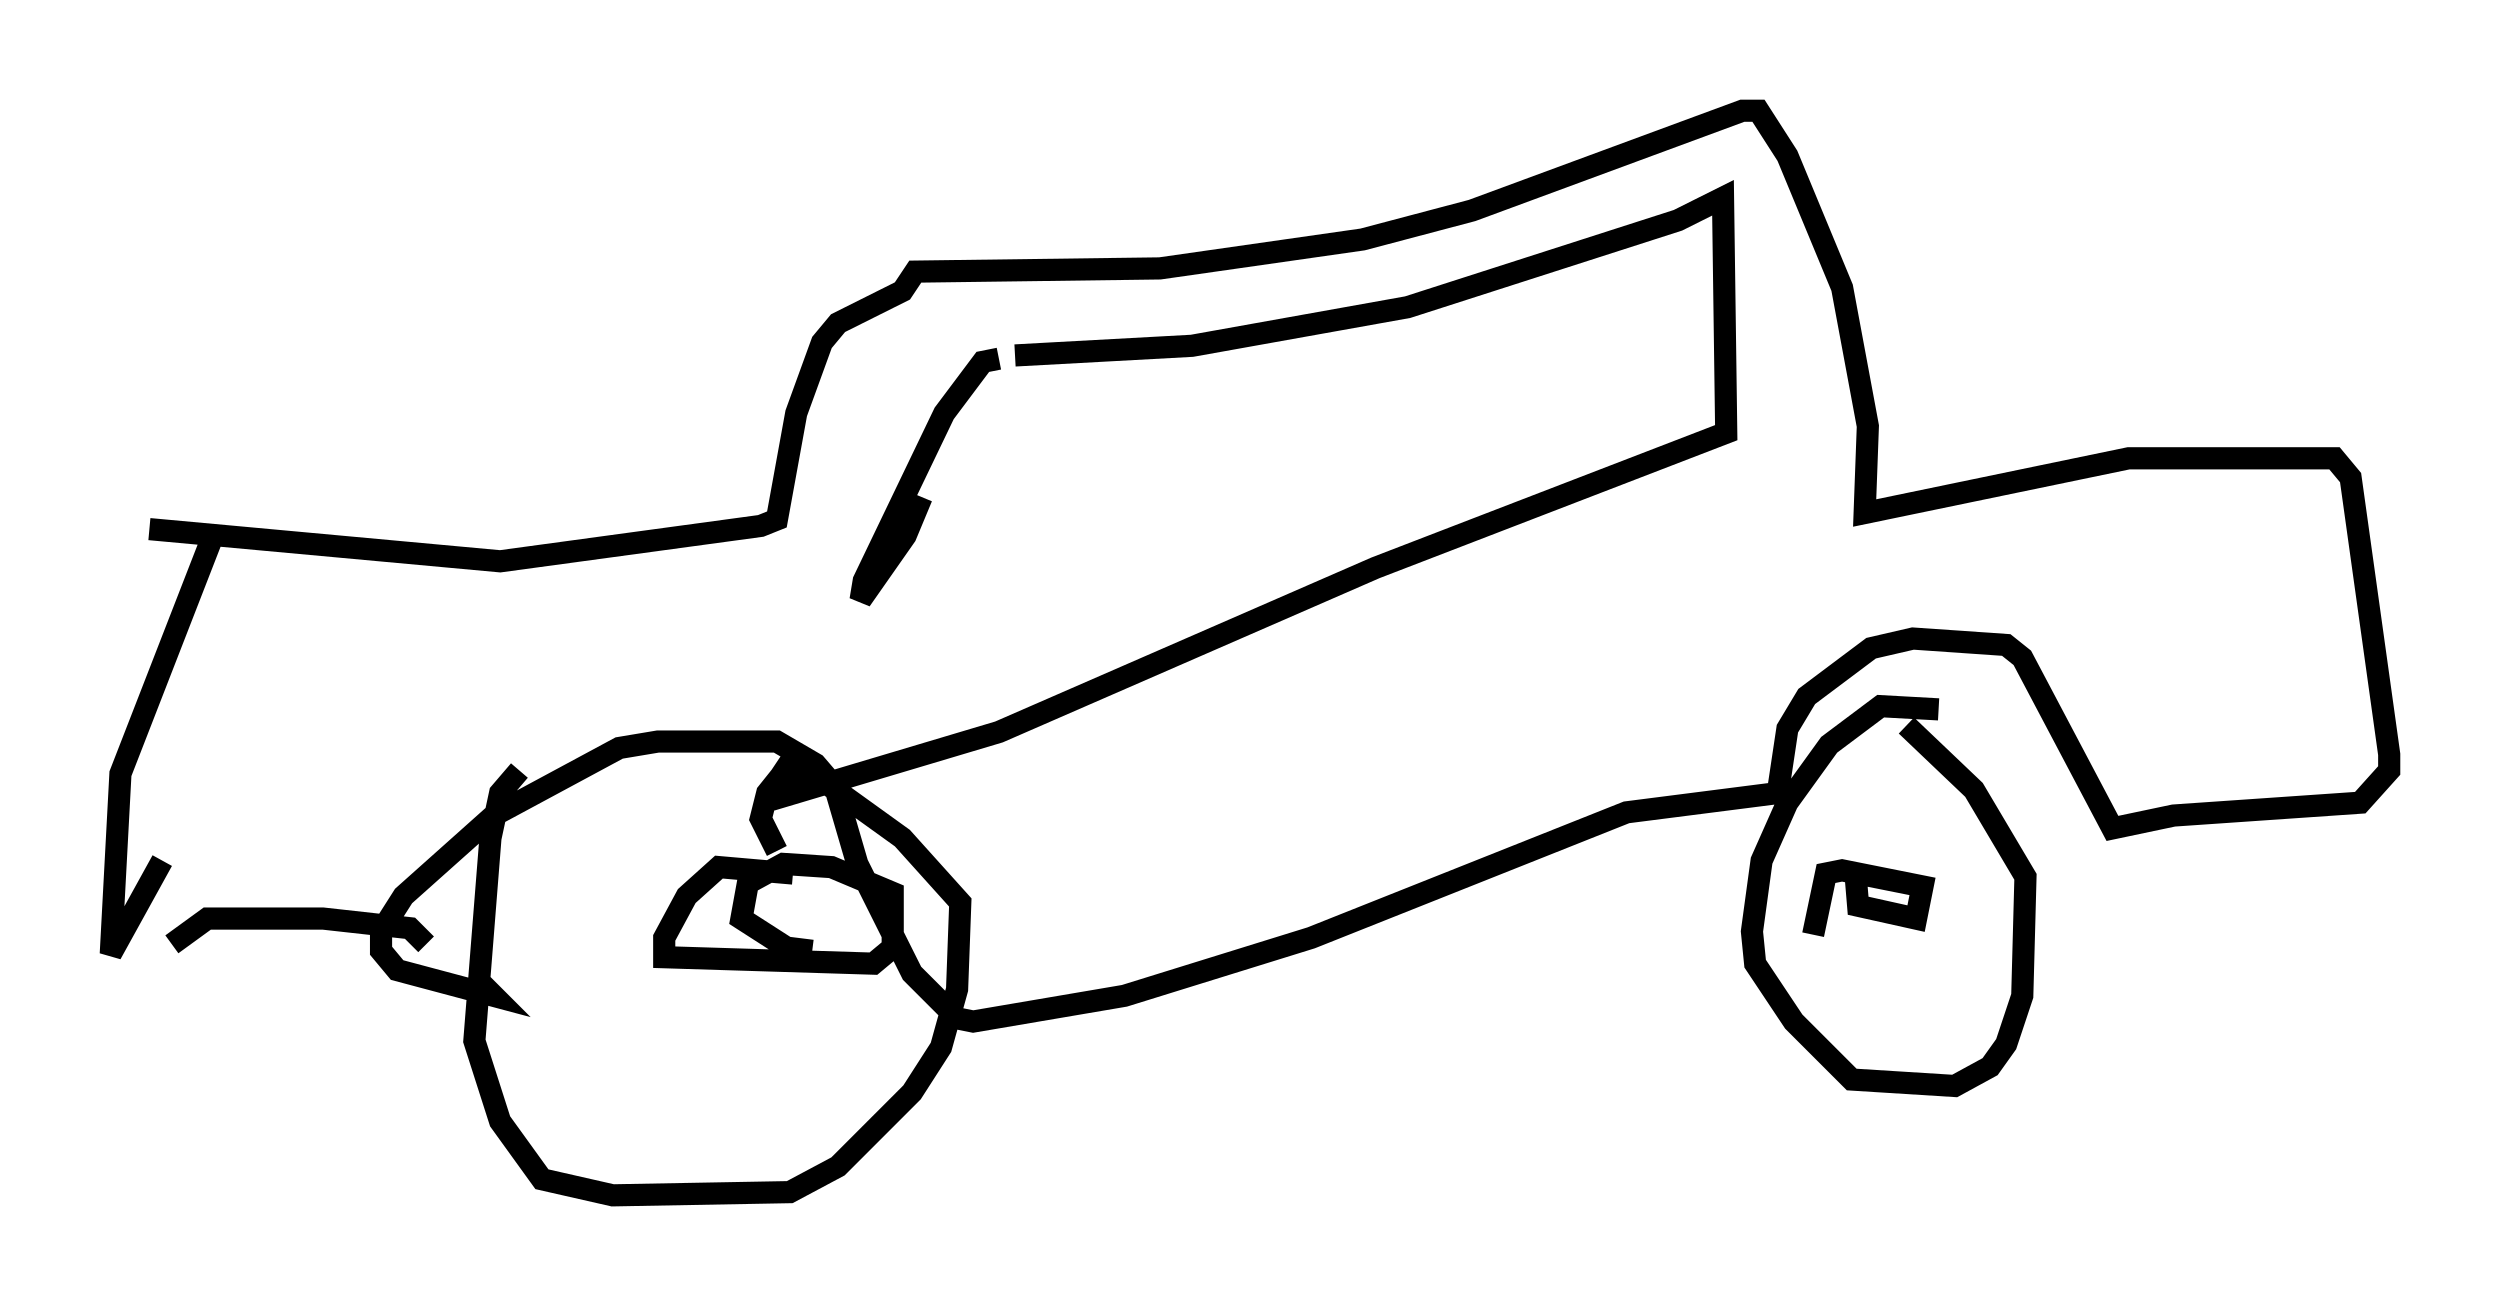 <?xml version="1.0" encoding="utf-8" ?>
<svg baseProfile="full" height="58.95" version="1.1" width="112.838" xmlns="http://www.w3.org/2000/svg" xmlns:ev="http://www.w3.org/2001/xml-events" xmlns:xlink="http://www.w3.org/1999/xlink"><defs /><rect fill="white" height="58.95" width="112.838" x="0" y="0" /><path d="M10.229, 24.899 m-0.726, -0.436 l-4.067, 10.458 -0.436, 8.134 l2.324, -4.212 m-0.581, -14.961 l15.832, 1.453 11.765, -1.598 l0.726, -0.291 0.872, -4.793 l1.162, -3.196 0.726, -0.872 l2.905, -1.453 0.581, -0.872 l11.039, -0.145 9.151, -1.307 l4.939, -1.307 12.201, -4.503 l0.726, 0.0 1.307, 2.034 l2.469, 5.955 1.162, 6.246 l-0.145, 3.922 11.911, -2.469 l9.296, 0.0 0.726, 0.872 l1.743, 12.492 0.0, 0.726 l-1.307, 1.453 -8.425, 0.581 l-2.76, 0.581 -4.067, -7.698 l-0.726, -0.581 -4.212, -0.291 l-1.888, 0.436 -2.905, 2.179 l-0.872, 1.453 -0.436, 2.905 l-6.827, 0.872 -14.235, 5.665 l-8.425, 2.615 -6.827, 1.162 l-0.726, -0.145 -2.034, -2.034 l-2.469, -4.939 -1.017, -3.486 l-0.872, -1.017 -1.743, -1.017 l-5.374, 0.0 -1.743, 0.291 l-5.665, 3.05 -4.067, 3.631 l-1.017, 1.598 0.0, 0.872 l0.726, 0.872 4.358, 1.162 l-0.726, -0.726 m-2.324, -1.598 l-0.726, -0.726 -3.922, -0.436 l-5.229, 0.0 -1.598, 1.162 m15.687, -7.844 l-0.872, 1.017 -0.436, 2.034 l-0.726, 9.151 1.162, 3.631 l1.888, 2.615 3.196, 0.726 l7.989, -0.145 2.179, -1.162 l3.341, -3.341 1.307, -2.034 l0.726, -2.615 0.145, -3.922 l-2.615, -2.905 -3.631, -2.615 l-1.888, -0.145 -0.581, 0.726 l-0.291, 1.162 0.726, 1.453 m52.436, -6.391 l-2.615, -0.145 -2.324, 1.743 l-1.888, 2.615 -1.162, 2.615 l-0.436, 3.196 0.145, 1.453 l1.743, 2.615 2.615, 2.615 l4.648, 0.291 1.598, -0.872 l0.726, -1.017 0.726, -2.179 l0.145, -5.374 -2.324, -3.922 l-3.05, -2.905 m-2.324, 6.391 l0.145, 1.743 2.615, 0.581 l0.291, -1.453 -3.631, -0.726 l-0.726, 0.145 -0.581, 2.76 m-46.045, -2.76 l-3.341, -0.291 -1.453, 1.307 l-1.017, 1.888 0.0, 0.872 l9.441, 0.291 0.872, -0.726 l0.0, -2.469 -2.76, -1.162 l-2.179, -0.145 -1.598, 0.872 l-0.291, 1.598 2.034, 1.307 l1.162, 0.145 m8.425, -26.726 l-0.726, 0.145 -1.743, 2.324 l-3.631, 7.553 -0.145, 0.872 l2.034, -2.905 0.726, -1.743 m4.212, -6.391 l7.989, -0.436 9.732, -1.743 l12.201, -3.922 2.034, -1.017 l0.145, 10.603 -15.832, 6.101 l-16.994, 7.408 -9.732, 2.905 l-0.145, -0.872 0.872, -1.307 " fill="none" stroke="black" stroke-width="1" /></svg>